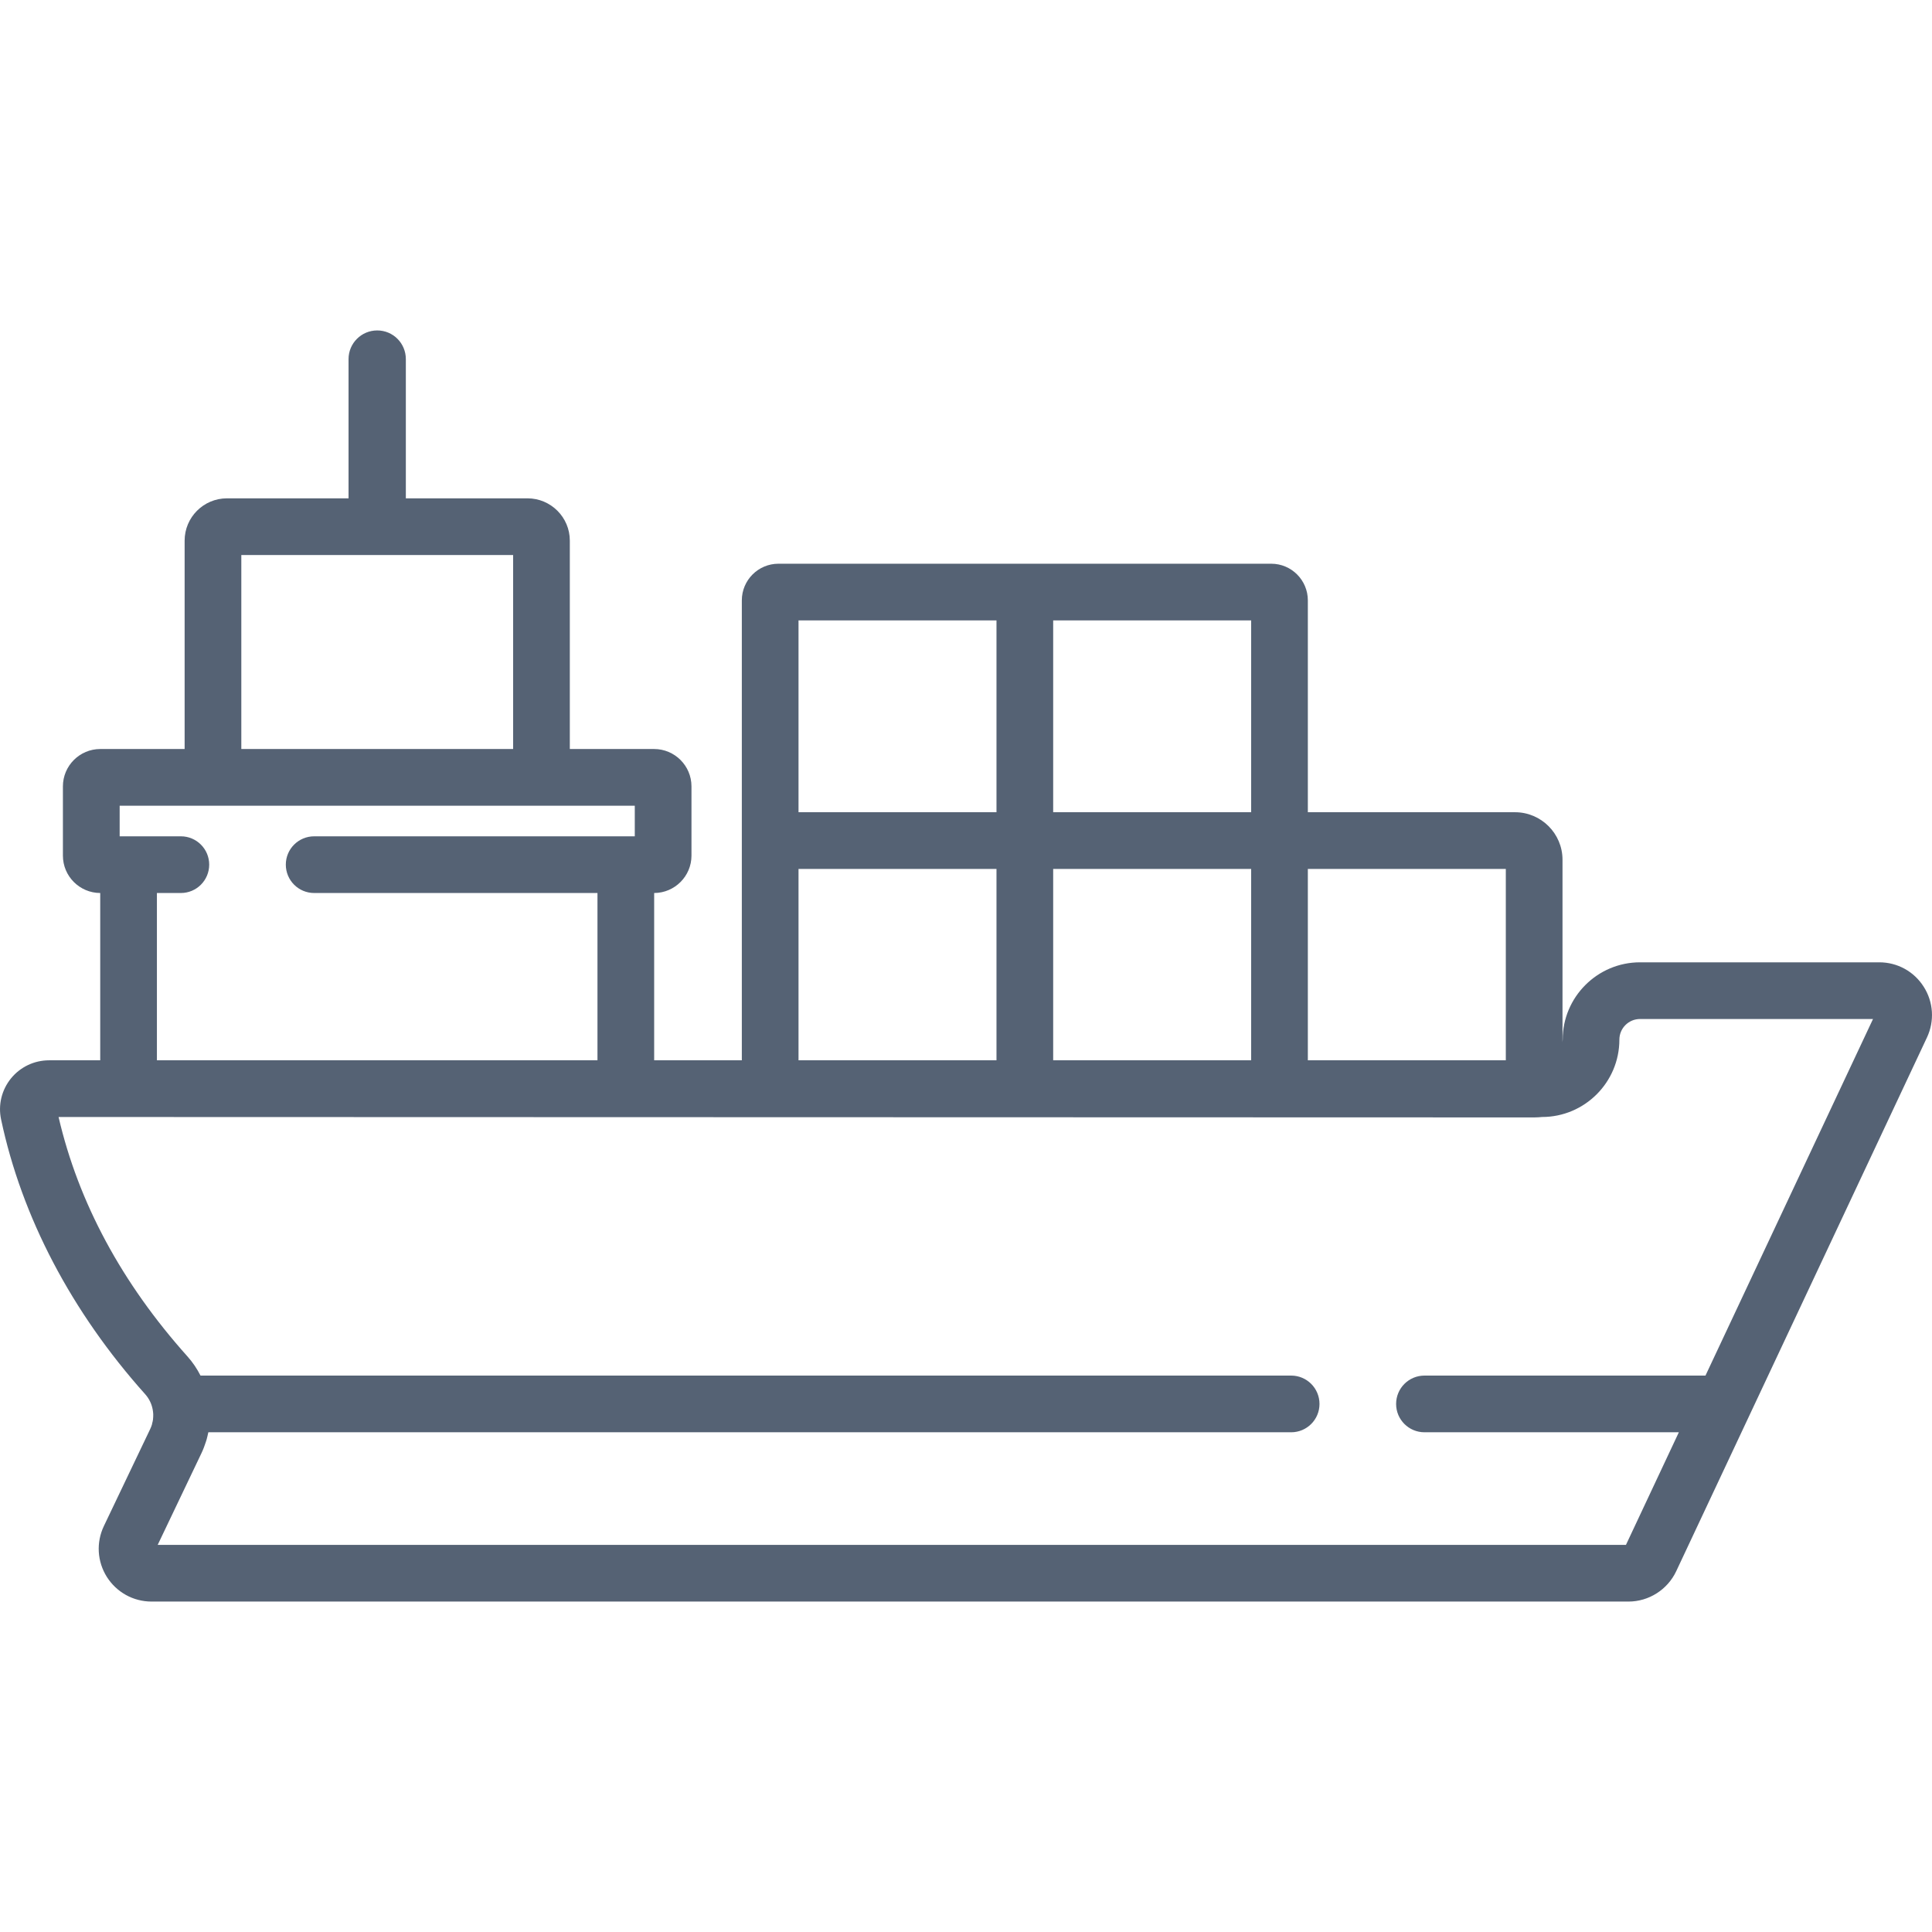 <svg width="32" height="32" viewBox="0 0 32 32" fill="none" xmlns="http://www.w3.org/2000/svg">
<g clip-path="url(#clip0)">
<path d="M31.863 16.344C31.702 16.09 31.427 15.939 31.127 15.939H27.164C26.458 15.939 25.883 16.514 25.883 17.22C25.883 17.234 25.882 17.248 25.88 17.261V14.24C25.88 13.806 25.527 13.453 25.093 13.453H21.662V9.944C21.662 9.609 21.39 9.337 21.056 9.337H12.894C12.559 9.337 12.287 9.609 12.287 9.944V17.562H10.835V14.791C11.176 14.79 11.453 14.512 11.453 14.172V13.025C11.453 12.683 11.175 12.406 10.834 12.406H9.438V8.954C9.438 8.568 9.123 8.254 8.737 8.254H6.722V5.948C6.722 5.685 6.51 5.473 6.248 5.473C5.986 5.473 5.773 5.685 5.773 5.948V8.254H3.759C3.372 8.254 3.058 8.568 3.058 8.955V12.406H1.661C1.32 12.406 1.042 12.683 1.042 13.025V14.172C1.042 14.513 1.319 14.79 1.66 14.791V17.562H0.813C0.567 17.562 0.336 17.672 0.181 17.863C0.027 18.054 -0.033 18.301 0.018 18.541C0.359 20.156 1.185 21.73 2.406 23.094C2.471 23.167 2.512 23.254 2.529 23.346C2.534 23.371 2.536 23.396 2.538 23.421C2.538 23.424 2.538 23.427 2.538 23.429C2.539 23.453 2.537 23.476 2.535 23.5C2.534 23.504 2.534 23.509 2.534 23.513C2.531 23.535 2.526 23.556 2.52 23.577C2.519 23.583 2.518 23.588 2.517 23.594C2.509 23.62 2.499 23.646 2.487 23.671L1.721 25.275C1.591 25.547 1.609 25.863 1.77 26.119C1.932 26.374 2.208 26.527 2.511 26.527H26.973C27.309 26.527 27.619 26.33 27.763 26.025L31.917 17.183C32.044 16.911 32.024 16.597 31.863 16.344ZM21.662 14.392H24.941V17.562H21.662V14.392ZM17.444 10.276H20.723V13.453H17.444V10.276ZM17.444 14.392H20.723V17.562H17.444V14.392ZM13.226 10.276H16.505V13.453H13.226V10.276ZM13.226 14.392H16.505V17.562H13.226V14.392ZM3.997 9.193H8.499V12.406H3.997V9.193ZM1.982 13.345H10.514V13.852H5.204C4.944 13.852 4.734 14.062 4.734 14.321C4.734 14.581 4.944 14.791 5.204 14.791H9.896V17.562H2.599V14.791H2.996C3.255 14.791 3.465 14.581 3.465 14.321C3.465 14.062 3.255 13.852 2.996 13.852H1.982V13.345ZM28.248 22.784H23.594C23.334 22.784 23.124 22.994 23.124 23.254C23.124 23.513 23.334 23.723 23.594 23.723H27.807L26.931 25.588H2.612L3.334 24.075C3.349 24.044 3.363 24.012 3.375 23.98C3.379 23.97 3.383 23.96 3.386 23.95C3.395 23.928 3.402 23.906 3.409 23.884C3.413 23.872 3.417 23.859 3.421 23.847C3.426 23.827 3.432 23.807 3.436 23.788C3.44 23.773 3.443 23.759 3.446 23.744C3.448 23.737 3.45 23.73 3.451 23.723H21.386C21.645 23.723 21.855 23.513 21.855 23.254C21.855 22.994 21.645 22.784 21.386 22.784H3.321C3.264 22.672 3.193 22.565 3.106 22.468C2.017 21.252 1.299 19.918 0.97 18.501L25.411 18.508C25.437 18.508 25.516 18.505 25.541 18.501C26.247 18.501 26.822 17.926 26.822 17.22C26.822 17.031 26.975 16.878 27.164 16.878H31.023L28.248 22.784Z" fill="#556274"/>
</g>
<defs>
<clipPath id="clip0">
<rect width="32" height="32" fill="white"/>
</clipPath>
</defs>
</svg>

